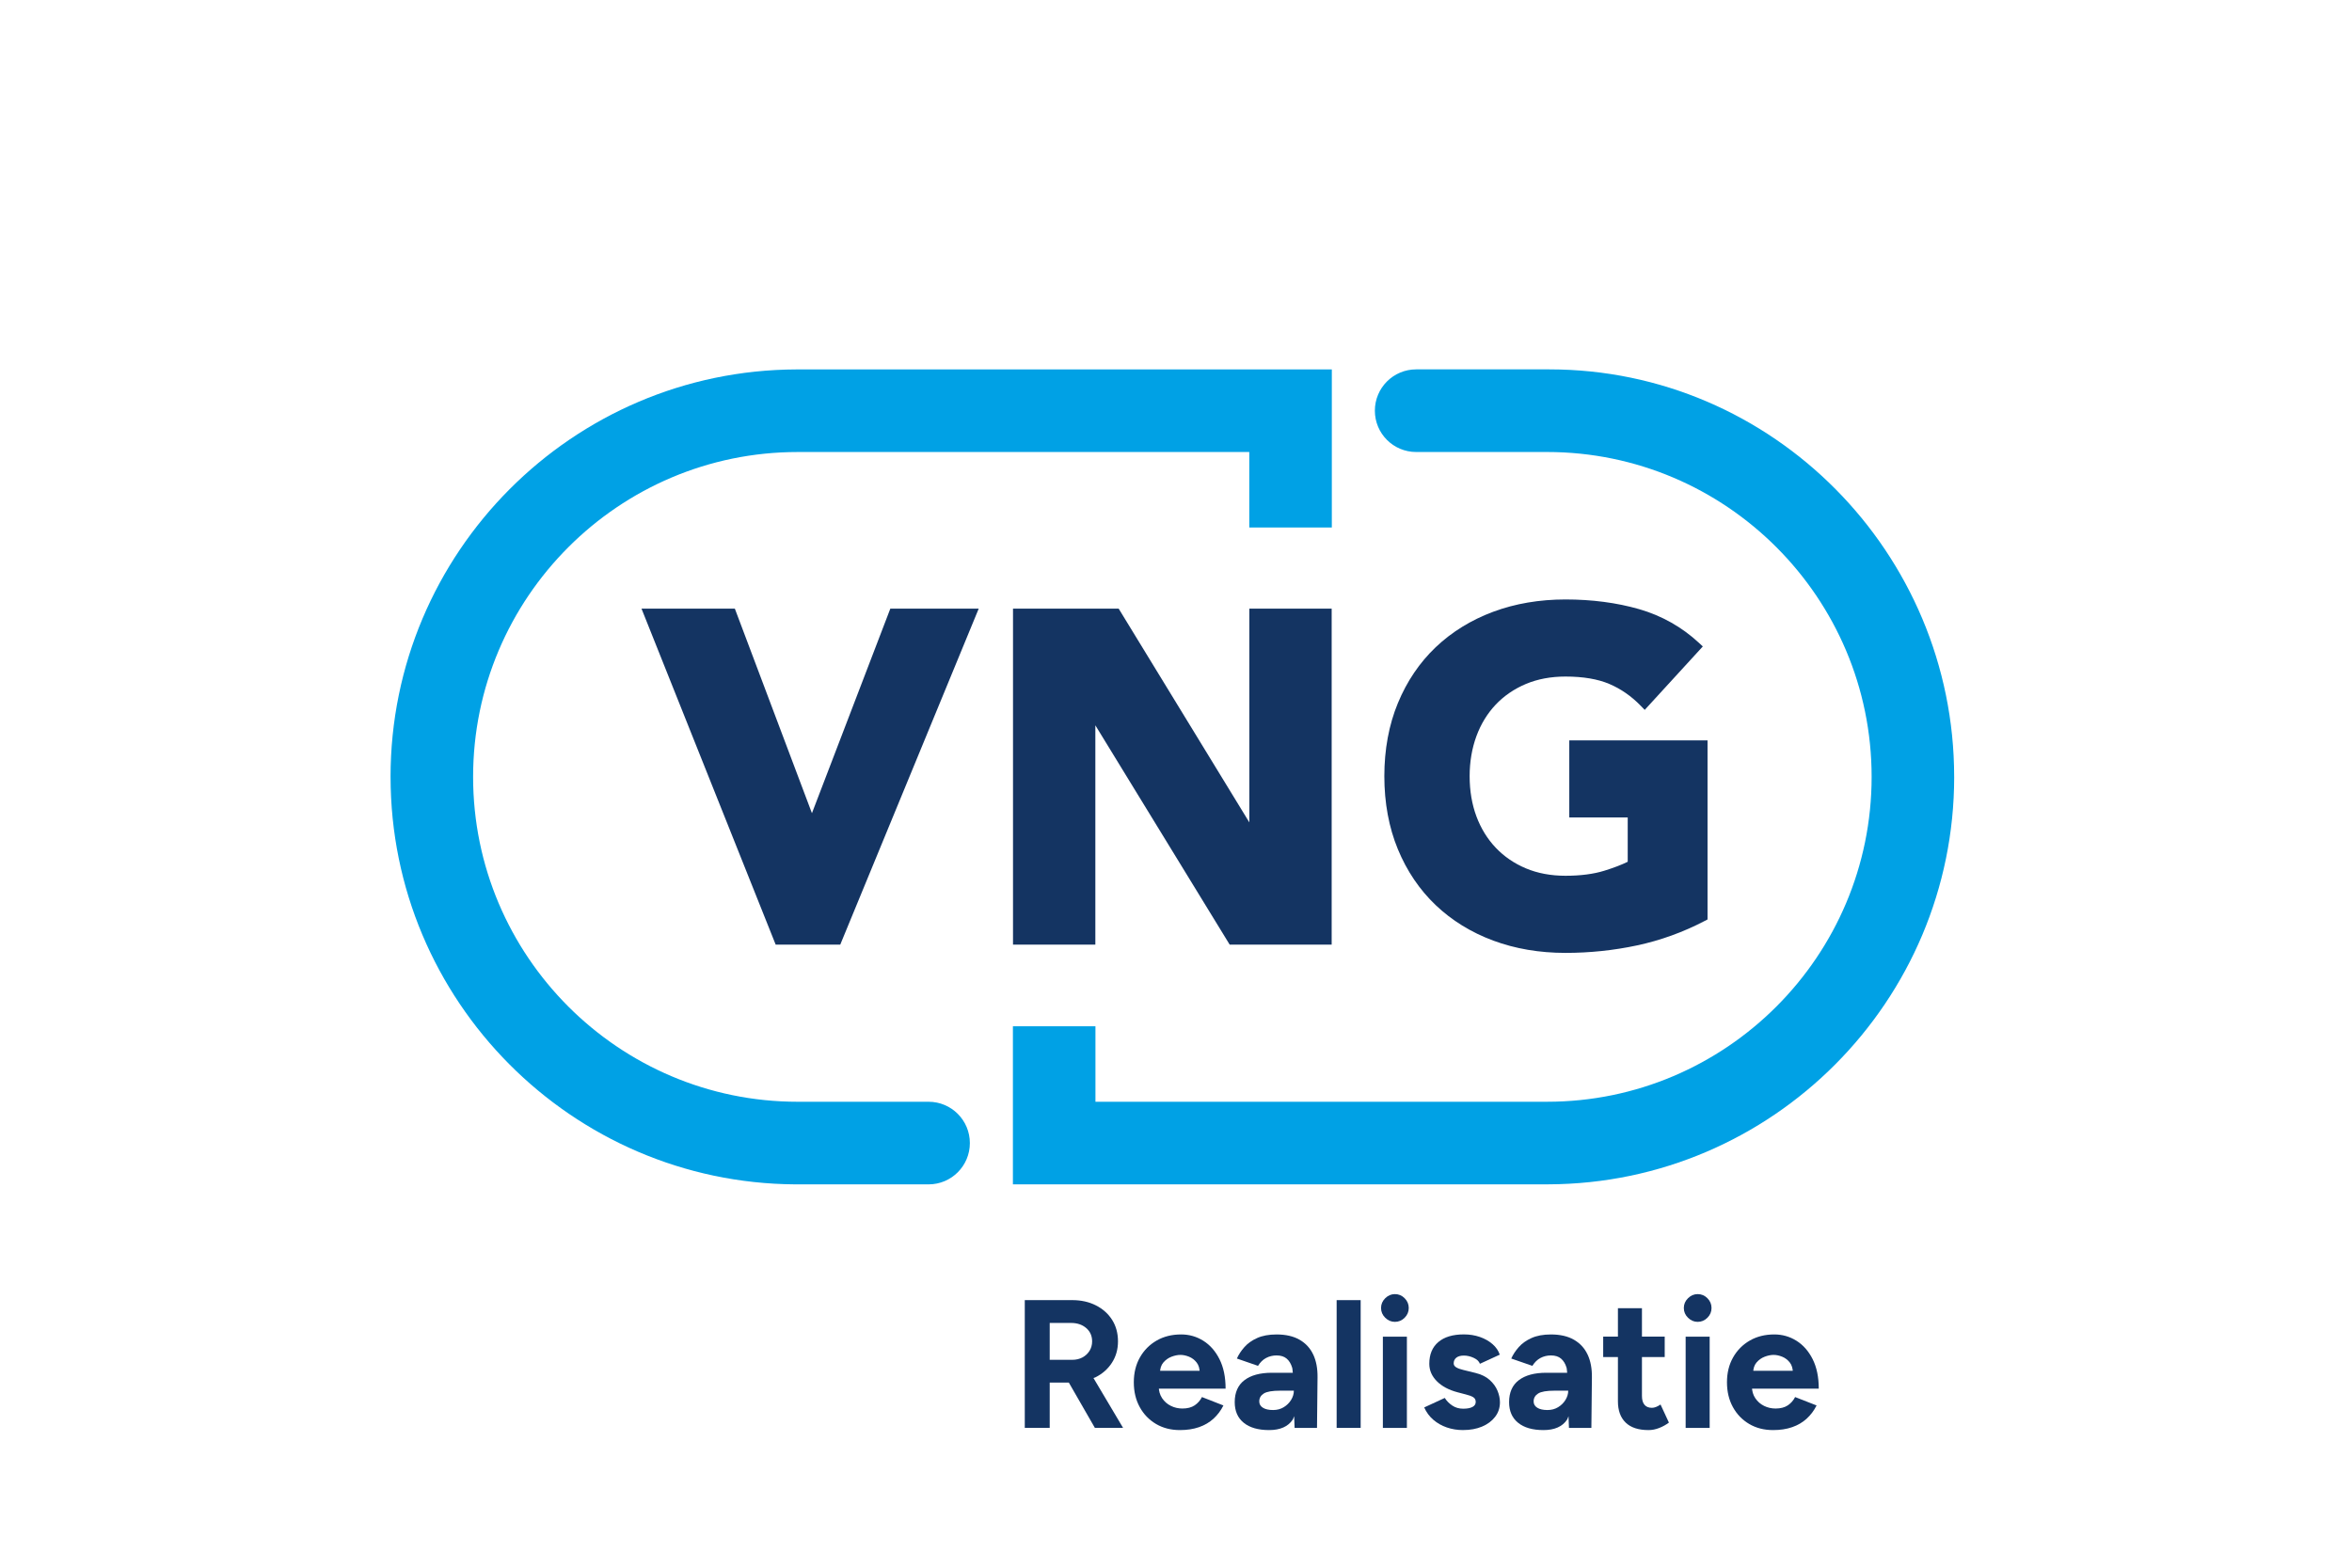 <?xml version="1.0" encoding="UTF-8"?><svg id="Laag_1" xmlns="http://www.w3.org/2000/svg" viewBox="0 0 119.055 79.37"><defs><style>.cls-1{fill:#00a1e5;}.cls-2{fill:#143462;}</style></defs><g><path class="cls-1" d="M98.917,39.332c0-11.336-9.18-20.631-20.488-20.631h-6.746c-1.154,0-2.089,.936-2.089,2.092s.935,2.091,2.089,2.091h6.627c9.059,0,16.429,7.379,16.429,16.448s-7.37,16.448-16.429,16.448h-22.86v-3.823h-4.178v8.006h27.098v-.002c11.335-.032,20.548-9.273,20.548-20.629Z"/><path class="cls-1" d="M19.77,39.332c0,11.336,9.18,20.566,20.488,20.631h6.746c1.154,0,2.089-.936,2.089-2.091s-.935-2.091-2.089-2.091h-6.627c-9.059,0-16.429-7.378-16.429-16.448s7.37-16.448,16.429-16.448h22.86v3.823h4.178v-8.006h-27.098v.002c-11.336,.032-20.548,9.273-20.548,20.629Z"/><g><polygon class="cls-2" points="41.099 41.171 37.197 30.815 32.472 30.815 39.263 47.824 42.533 47.824 49.541 30.815 45.067 30.815 41.099 41.171"/><polygon class="cls-2" points="63.24 41.637 56.626 30.815 51.277 30.815 51.277 47.824 55.445 47.824 55.445 36.721 62.244 47.824 67.407 47.824 67.407 30.815 63.24 30.815 63.24 41.637"/><path class="cls-2" d="M79.435,37.484v3.904h2.958v2.242c-.31,.153-.706,.305-1.183,.453-.545,.17-1.208,.256-1.969,.256-.737,0-1.41-.126-2.002-.375-.591-.248-1.104-.599-1.526-1.044-.423-.445-.752-.979-.978-1.586-.228-.611-.344-1.297-.344-2.038,0-.725,.116-1.408,.344-2.027,.226-.614,.555-1.151,.978-1.597,.422-.444,.935-.795,1.526-1.044,.593-.249,1.266-.375,2.002-.375,.89,0,1.638,.126,2.222,.375,.585,.249,1.119,.621,1.589,1.105l.201,.208,2.941-3.212-.199-.185c-.866-.802-1.886-1.376-3.033-1.706-1.13-.324-2.381-.488-3.72-.488-1.316,0-2.546,.209-3.658,.623-1.117,.416-2.096,1.02-2.911,1.795-.816,.777-1.461,1.73-1.916,2.834-.454,1.101-.684,2.345-.684,3.695,0,1.351,.23,2.594,.684,3.696,.456,1.104,1.1,2.057,1.916,2.833,.815,.776,1.794,1.38,2.911,1.795,1.112,.414,2.343,.623,3.658,.623,1.225,0,2.443-.127,3.621-.379,1.182-.252,2.334-.668,3.423-1.237l.147-.077v-9.067h-6.997Z"/></g></g><g><path class="cls-2" d="M56.849,72.292l-1.499-2.524c.028-.013,.062-.017,.089-.031,.356-.175,.637-.422,.843-.739s.309-.679,.309-1.086c0-.412-.099-.774-.295-1.086-.196-.311-.47-.556-.82-.735-.35-.178-.753-.268-1.207-.268h-2.396v6.468h1.262v-2.292h.968l1.318,2.292h1.428Zm-3.714-5.313h1.078c.314,0,.57,.086,.77,.259,.199,.172,.299,.397,.299,.674,0,.179-.044,.339-.133,.481-.089,.142-.209,.253-.359,.333-.15,.08-.321,.12-.512,.12h-1.143v-1.866Z"/><path class="cls-2" d="M59.724,72.403c-.454,0-.857-.103-1.207-.309-.35-.207-.626-.491-.825-.855-.2-.364-.3-.782-.3-1.257s.103-.893,.309-1.257c.205-.363,.488-.648,.847-.855,.36-.207,.773-.309,1.24-.309,.406,0,.779,.106,1.12,.319,.341,.213,.615,.524,.821,.933,.206,.41,.309,.907,.309,1.492h-3.493l.11-.111c0,.228,.057,.426,.171,.596,.114,.169,.261,.299,.443,.388,.181,.09,.376,.134,.585,.134,.252,0,.457-.054,.618-.161,.16-.108,.283-.248,.369-.42l1.087,.425c-.129,.259-.297,.482-.502,.67-.206,.188-.45,.331-.733,.429-.283,.099-.606,.148-.968,.148Zm-1.005-2.892l-.11-.111h2.221l-.102,.111c0-.222-.052-.398-.157-.531-.104-.132-.232-.229-.383-.291-.15-.061-.296-.092-.437-.092s-.292,.031-.452,.092c-.16,.062-.296,.159-.41,.291-.113,.133-.171,.309-.171,.531Z"/><path class="cls-2" d="M66.475,68.583c-.15-.323-.381-.574-.691-.753s-.699-.268-1.166-.268c-.387,0-.714,.06-.981,.18-.267,.12-.484,.274-.649,.462-.166,.188-.292,.381-.378,.577l1.069,.37c.111-.178,.246-.311,.406-.397,.16-.086,.338-.13,.534-.13,.215,0,.386,.054,.512,.162s.218,.26,.277,.457c.021,.071,.018,.176,.032,.258h-1.06c-.596,0-1.058,.125-1.387,.375-.328,.249-.493,.62-.493,1.113,0,.45,.152,.798,.456,1.044,.304,.247,.732,.37,1.285,.37,.559,0,.957-.175,1.193-.527,.033-.049,.045-.121,.074-.175l.023,.591h1.134l.027-2.56c.006-.443-.066-.827-.216-1.15Zm-1.12,2.292c-.093,.151-.217,.274-.373,.369-.157,.096-.336,.144-.539,.144-.221,0-.394-.039-.516-.116-.123-.077-.185-.183-.185-.319,0-.172,.077-.306,.23-.402s.43-.143,.83-.143h.691c0,.16-.046,.316-.138,.467Z"/><path class="cls-2" d="M67.659,72.292v-6.468h1.216v6.468h-1.216Z"/><path class="cls-2" d="M70.608,66.924c-.185,0-.347-.069-.489-.208-.141-.138-.212-.303-.212-.494,0-.191,.071-.356,.212-.495,.141-.138,.304-.208,.489-.208,.19,0,.355,.069,.493,.208,.138,.139,.208,.303,.208,.495,0,.191-.069,.356-.208,.494-.138,.139-.303,.208-.493,.208Zm-.609,5.369v-4.62h1.216v4.62h-1.216Z"/><path class="cls-2" d="M74.063,72.403c-.295,0-.571-.044-.829-.134-.258-.089-.485-.219-.682-.388s-.35-.377-.461-.624l1.041-.481c.093,.148,.218,.276,.378,.384,.16,.108,.344,.161,.553,.161,.203,0,.359-.029,.47-.088,.11-.058,.166-.143,.166-.254s-.044-.193-.133-.245-.211-.097-.364-.134l-.424-.111c-.442-.117-.791-.303-1.046-.559-.255-.256-.383-.55-.383-.883,0-.475,.152-.841,.456-1.1,.305-.259,.736-.388,1.295-.388,.289,0,.557,.043,.807,.129,.249,.086,.462,.207,.64,.361,.178,.154,.301,.333,.369,.536l-1.005,.462c-.043-.123-.147-.223-.313-.3-.166-.077-.332-.116-.498-.116s-.294,.036-.383,.107-.133,.168-.133,.291c0,.08,.043,.146,.129,.199,.086,.052,.209,.097,.369,.134l.599,.147c.301,.074,.542,.193,.724,.356,.181,.163,.313,.345,.396,.545,.083,.2,.124,.396,.124,.587,0,.278-.081,.522-.244,.735-.163,.213-.384,.378-.663,.495s-.598,.175-.954,.175Z"/><path class="cls-2" d="M80.363,68.583c-.15-.323-.381-.574-.691-.753s-.699-.268-1.166-.268c-.387,0-.714,.06-.981,.18-.267,.12-.484,.274-.649,.462-.166,.188-.292,.381-.378,.577l1.069,.37c.111-.178,.246-.311,.406-.397,.16-.086,.338-.13,.534-.13,.215,0,.386,.054,.512,.162s.218,.26,.277,.457c.021,.071,.018,.176,.032,.258h-1.06c-.596,0-1.058,.125-1.387,.375-.328,.249-.493,.62-.493,1.113,0,.45,.152,.798,.456,1.044,.304,.247,.732,.37,1.285,.37,.559,0,.957-.175,1.193-.527,.033-.049,.045-.121,.074-.175l.023,.591h1.134l.027-2.56c.006-.443-.066-.827-.216-1.15Zm-1.12,2.292c-.093,.151-.217,.274-.373,.369-.157,.096-.336,.144-.539,.144-.221,0-.394-.039-.516-.116-.123-.077-.185-.183-.185-.319,0-.172,.077-.306,.23-.402s.43-.143,.83-.143h.691c0,.16-.046,.316-.138,.467Z"/><path class="cls-2" d="M84.053,71.109c-.08,.056-.157,.097-.23,.125-.074,.028-.141,.042-.203,.042-.166,0-.292-.051-.378-.153s-.129-.251-.129-.448v-1.968h1.152v-1.035h-1.152v-1.441h-1.216v1.441h-.746v1.035h.746v2.236c0,.468,.13,.829,.392,1.081,.261,.253,.647,.379,1.157,.379,.178,0,.358-.035,.539-.106,.181-.071,.345-.162,.493-.273l-.424-.915Z"/><path class="cls-2" d="M85.934,66.924c-.185,0-.347-.069-.489-.208-.141-.138-.212-.303-.212-.494,0-.191,.071-.356,.212-.495,.141-.138,.304-.208,.489-.208,.19,0,.355,.069,.493,.208,.138,.139,.208,.303,.208,.495,0,.191-.069,.356-.208,.494-.138,.139-.303,.208-.493,.208Zm-.609,5.369v-4.62h1.216v4.62h-1.216Z"/><path class="cls-2" d="M89.749,72.403c-.454,0-.857-.103-1.207-.309-.35-.207-.626-.491-.825-.855-.2-.364-.3-.782-.3-1.257s.103-.893,.309-1.257c.205-.363,.488-.648,.847-.855,.36-.207,.773-.309,1.24-.309,.406,0,.779,.106,1.12,.319,.341,.213,.615,.524,.821,.933,.206,.41,.309,.907,.309,1.492h-3.493l.11-.111c0,.228,.057,.426,.171,.596,.114,.169,.261,.299,.443,.388,.181,.09,.376,.134,.585,.134,.252,0,.457-.054,.618-.161,.16-.108,.283-.248,.369-.42l1.087,.425c-.129,.259-.297,.482-.502,.67-.206,.188-.45,.331-.733,.429-.283,.099-.606,.148-.968,.148Zm-1.005-2.892l-.11-.111h2.221l-.102,.111c0-.222-.052-.398-.157-.531-.104-.132-.232-.229-.383-.291-.15-.061-.296-.092-.437-.092s-.292,.031-.452,.092c-.16,.062-.296,.159-.41,.291-.113,.133-.171,.309-.171,.531Z"/></g></svg>